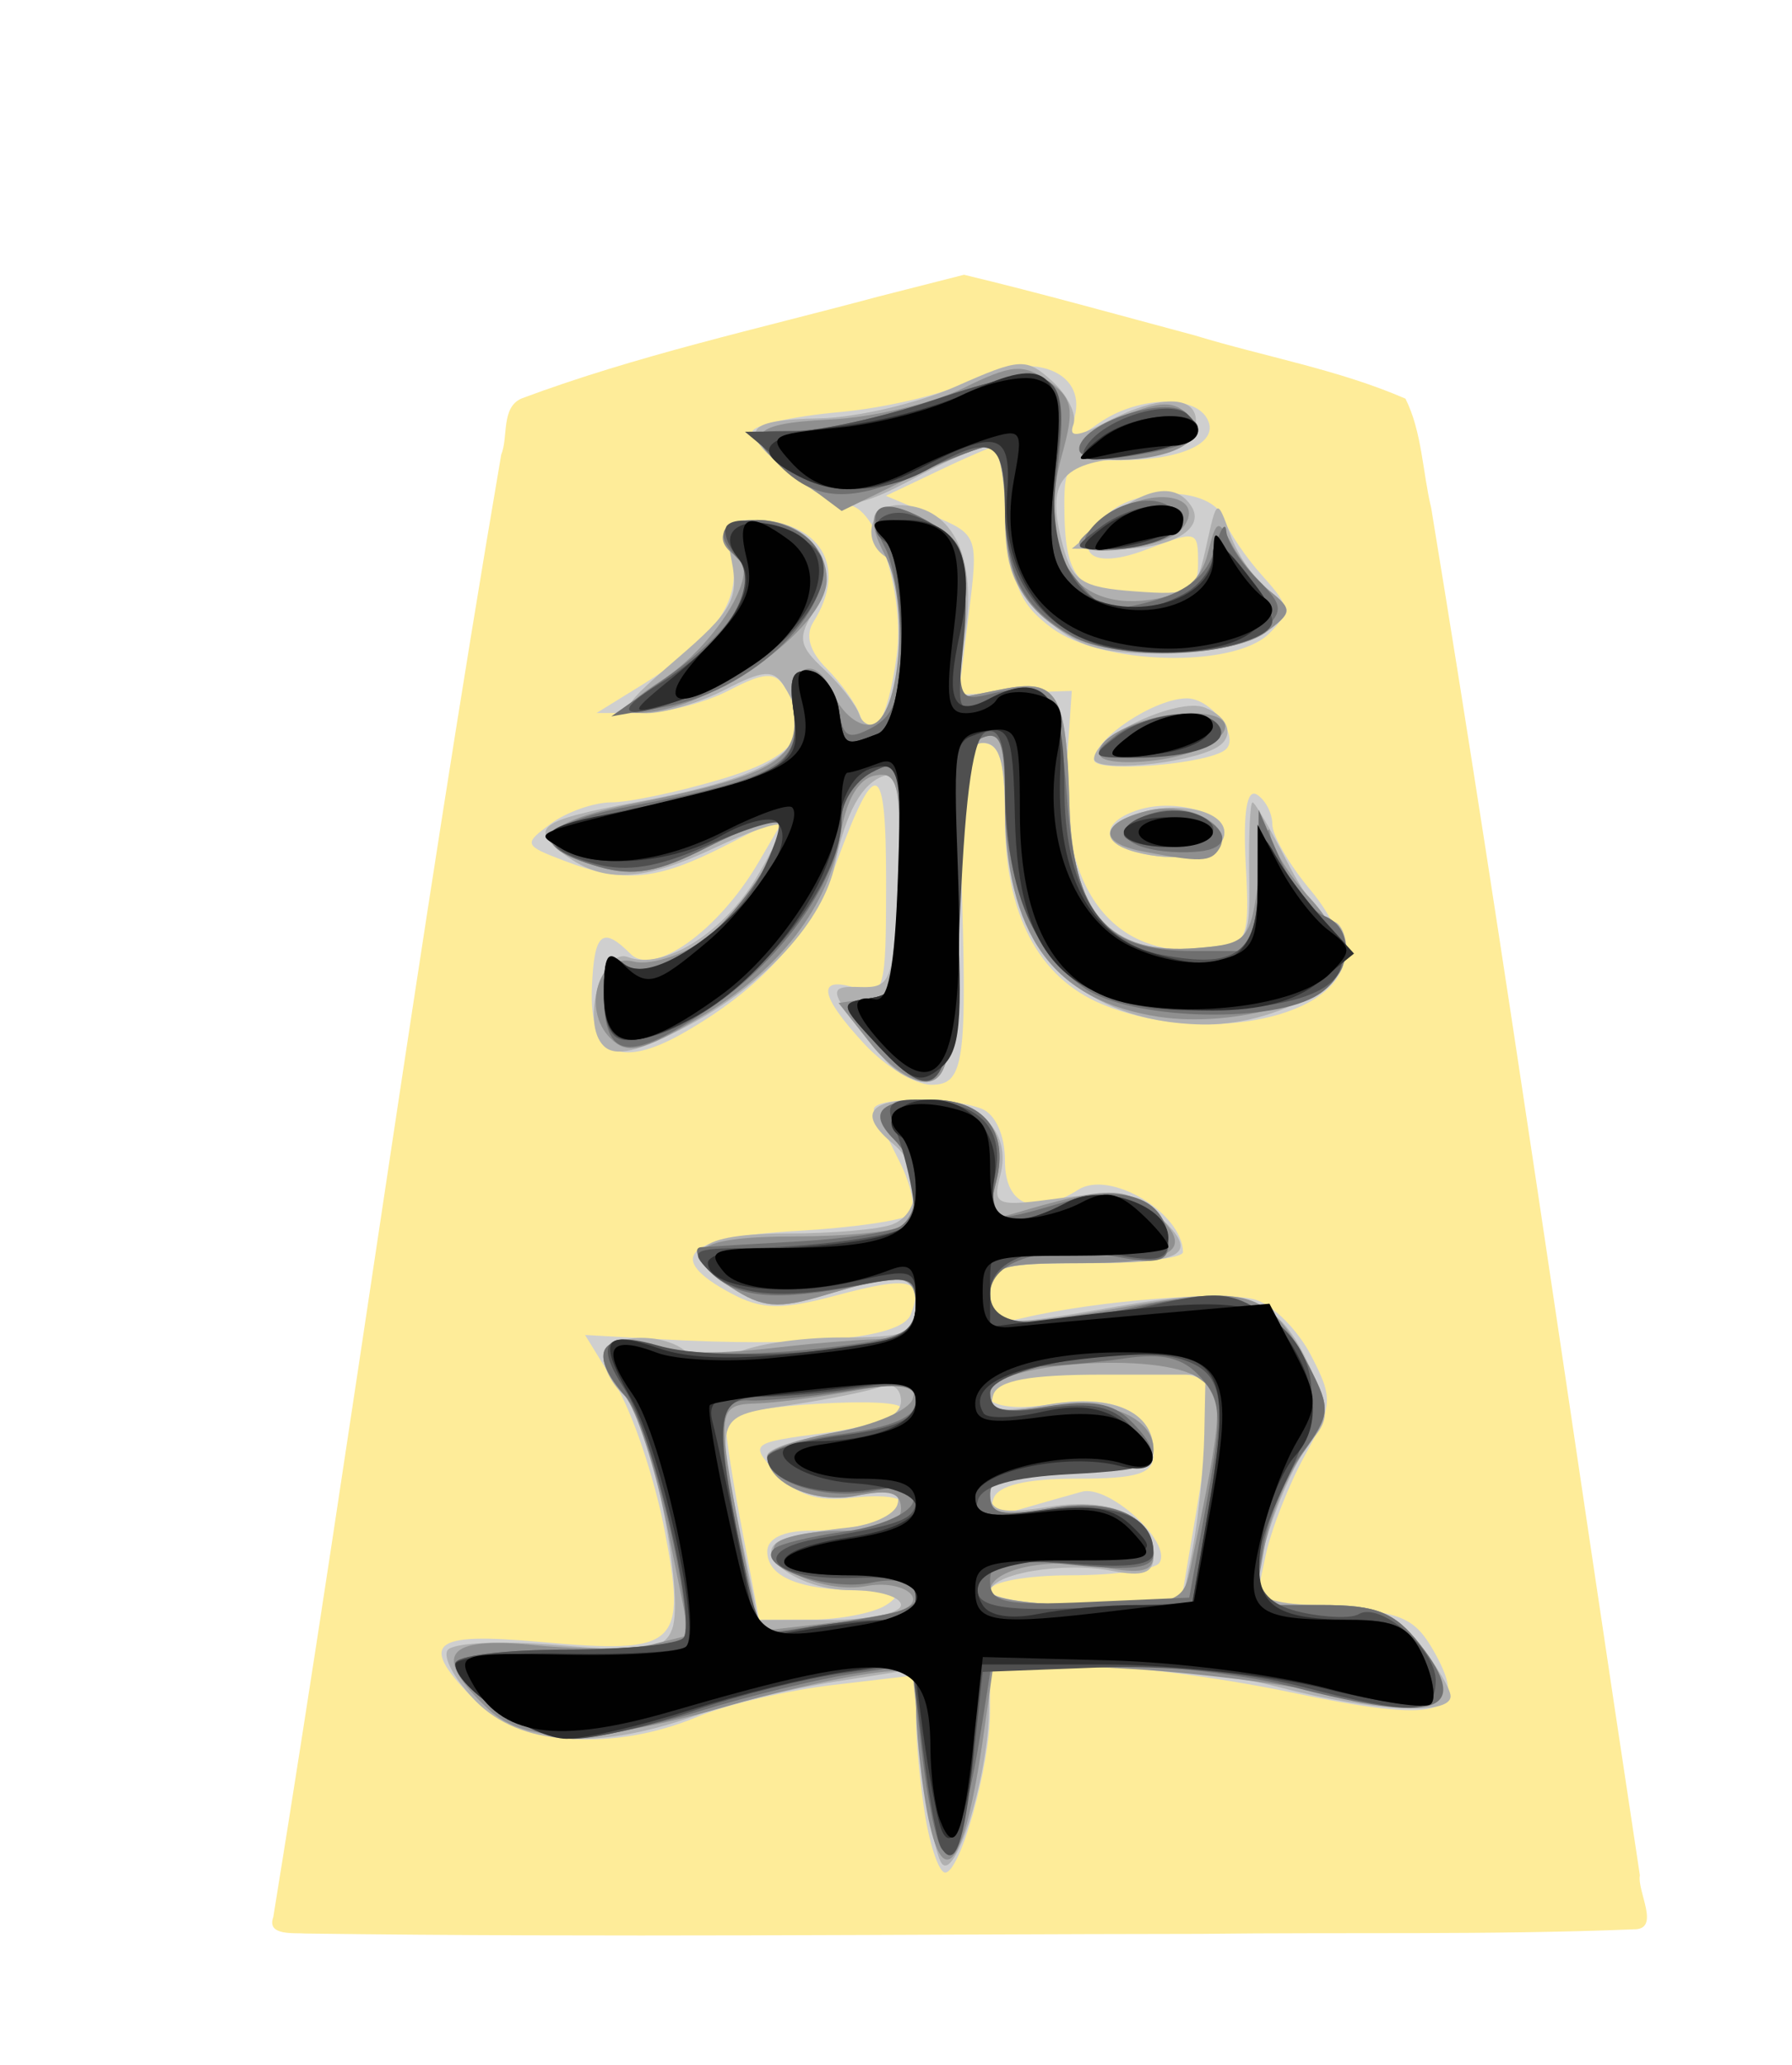 <svg xmlns="http://www.w3.org/2000/svg" viewBox="0 0 52.101 60"><!--
Created by Hari Seldon and modified by orangain, licensed under Creative Commons Attribution-Share Alike 3.0 Unported.
See: https://creativecommons.org/licenses/by-sa/3.0/deed.en

Original file is available at: https://commons.wikimedia.org/wiki/File:Shogi_hisha(svg).svg
-->
  <filter id="drop-shadow">
    <feGaussianBlur in="SourceAlpha" result="blur" stdDeviation="2"/>
    <feOffset result="offsetBlur" dx="2" dy="2"/>
    <feBlend in="SourceGraphic" in2="offsetBlur" mode="normal"/>
  </filter>
  <g filter="url(#drop-shadow)" transform="translate(5 5)">
    <path
      d="M18.495 1.628c-3.456 0.929 -6.977 1.698 -10.327 2.948 -0.609 0.259 -0.384 1.123 -0.596 1.636 -2.415 14.123 -4.33 28.348 -6.626 42.488 -0.206 0.557 0.615 0.452 0.937 0.48 8.671 0.116 17.344 0.02 26.016 0.01 4.197 -0.052 8.399 0.036 12.592 -0.132 0.81 0.018 0.103 -1.093 0.187 -1.573 -2.01 -13.24 -3.891 -26.51 -6.066 -39.72 -0.253 -1.05 -0.266 -2.217 -0.749 -3.182 -1.952 -0.847 -4.093 -1.218 -6.133 -1.84 -2.23 -0.596 -4.46 -1.222 -6.702 -1.76l-2.533 0.645z"
      fill="#FEEC99"/>
    <path
      d="M19.904 45.79C19.757 44.898 19.634 43.608 19.632 42.922L19.627 41.675 17.22 41.958C15.896 42.114 14.123 42.529 13.28 42.882 10.848 43.898 8.125 43.719 6.867 42.462 5.139 40.734 5.475 40.417 8.722 40.708 12.722 41.067 12.978 40.831 12.312 37.41 12.018 35.902 11.379 34.02 10.894 33.228L10.01 31.788 12.12 31.908C16.48 32.155 19.21 31.891 19.478 31.195 19.873 30.165 19.474 30.062 17.33 30.635 15.713 31.068 15.148 31.057 14.25 30.576 12.305 29.536 12.921 28.948 16.149 28.766 17.799 28.673 19.288 28.457 19.458 28.287 19.628 28.117 19.499 27.443 19.171 26.788 18.843 26.134 18.504 25.453 18.417 25.275 18.228 24.887 20.566 24.841 21.535 25.213 21.94 25.369 22.218 25.983 22.218 26.725 22.218 28.036 23.077 28.374 24.354 27.565 25.273 26.985 27.371 28.235 27.394 29.378 27.398 29.556 26.138 29.702 24.594 29.702 22.026 29.702 21.786 29.779 21.786 30.612 21.786 31.337 21.985 31.476 22.758 31.292 24.891 30.786 28.654 30.494 29.518 30.768 30.022 30.928 30.743 31.656 31.12 32.387 31.763 33.629 31.752 33.816 30.947 35.272 30.473 36.127 29.955 37.449 29.794 38.208L29.502 39.588 31.784 39.719C33.767 39.834 34.154 40.009 34.729 41.049 35.727 42.856 34.866 43.084 30.506 42.167 28.442 41.733 25.636 41.374 24.27 41.37L21.786 41.362 21.786 42.716C21.786 44.306 20.922 47.409 20.479 47.409 20.31 47.409 20.051 46.679 19.904 45.789ZM18.764 39.635C19.257 39.316 19.085 39.215 18.043 39.21 16.238 39.2 15.308 38.816 15.308 38.077 15.308 37.7 15.779 37.475 16.568 37.475 17.992 37.475 19.195 37.098 19.195 36.652 19.195 36.488 18.56 36.427 17.783 36.518 16.766 36.637 16.148 36.438 15.576 35.805 14.788 34.935 14.801 34.924 16.988 34.634 18.202 34.473 19.195 34.149 19.195 33.915 19.195 33.552 14.513 33.832 14.107 34.219 14.041 34.283 14.231 35.625 14.53 37.201L15.073 40.067 16.594 40.06C17.431 40.057 18.407 39.865 18.764 39.635ZM27.83 36.629C28.109 34.976 28.212 33.421 28.06 33.174 27.761 32.692 23.6 32.553 22.47 32.987 21.066 33.526 21.804 34.093 23.529 33.802 25.409 33.484 26.536 34.031 26.538 35.261 26.538 35.82 26.081 35.964 24.309 35.964 22.819 35.964 22.014 36.158 21.882 36.549 21.736 36.982 21.951 37.057 22.707 36.839 23.27 36.676 24.055 36.453 24.452 36.343 25.236 36.126 27.082 37.808 26.712 38.405 26.588 38.606 25.429 38.771 24.136 38.771 22.844 38.771 21.786 38.965 21.786 39.203 21.786 39.446 22.997 39.635 24.555 39.635L27.323 39.635 27.83 36.629ZM18.133 23.336C16.813 21.913 16.731 21.341 17.899 21.712 18.713 21.97 18.763 21.789 18.763 18.632 18.763 15.046 18.47 14.934 17.315 18.075 16.553 20.15 15.145 21.715 12.873 23.011 11.018 24.07 10.136 23.646 10.208 21.731 10.269 20.101 10.505 19.889 11.334 20.717 12.004 21.389 13.889 20.042 15.048 18.062L15.868 16.662 14.094 17.568C12.092 18.588 11.149 18.678 9.398 18.008 8.225 17.561 8.212 17.523 9.02 16.928 9.482 16.59 10.272 16.313 10.778 16.313 11.283 16.313 12.703 16.014 13.934 15.649 16.174 14.984 16.656 14.29 15.808 12.953 15.527 12.511 15.205 12.532 14.195 13.059 13.501 13.421 12.35 13.717 11.637 13.718L10.342 13.718 11.637 12.918C13.752 11.612 14.582 10.442 14.271 9.205 14.048 8.312 14.152 8.107 14.833 8.107 16.846 8.107 17.673 9.457 16.648 11.074 16.404 11.459 16.538 11.929 17.033 12.424 17.45 12.841 17.886 13.449 18.003 13.776 18.336 14.716 18.815 13.946 19.068 12.066 19.313 10.234 18.479 7.676 17.636 7.676 17.036 7.676 14.876 6.009 14.876 5.545 14.876 5.358 16.011 5.101 17.398 4.975 18.784 4.85 20.535 4.428 21.288 4.039 22.961 3.174 24.596 3.769 24.244 5.117 24.046 5.874 24.101 5.888 24.947 5.296 26.03 4.537 27.658 4.453 28.078 5.133 28.51 5.83 27.425 6.366 25.565 6.373 24.065 6.379 23.945 6.473 23.945 7.64 23.945 9.812 24.328 10.267 26.151 10.267 27.545 10.267 27.833 10.119 27.833 9.403 27.833 8.403 27.823 8.4 26.313 8.974 24.773 9.56 24.134 9.092 25.066 8.063 25.949 7.087 28.251 7.108 28.596 8.095 28.722 8.458 29.223 9.197 29.708 9.735 30.516 10.634 30.533 10.775 29.902 11.405 28.882 12.425 25.032 12.328 23.576 11.245 22.642 10.55 22.41 9.991 22.304 8.172 22.232 6.949 22.093 5.948 21.994 5.948 21.896 5.948 21.128 6.276 20.287 6.678L18.758 7.406 20.106 7.973C21.438 8.533 21.451 8.567 21.164 10.858L20.874 13.177 22.518 13.126 24.162 13.074 24.024 15.068C23.76 18.88 25.402 20.974 28.329 20.56 29.269 20.427 29.335 20.245 29.219 18.113 29.139 16.603 29.25 15.906 29.544 16.087 29.79 16.24 29.992 16.629 29.992 16.953 29.992 17.277 30.492 18.138 31.105 18.865 31.717 19.592 32.152 20.525 32.073 20.939 31.742 22.656 27.833 23.345 25.04 22.178 23.18 21.4 22.218 19.557 22.218 16.767 22.218 15.049 22.07 14.586 21.522 14.586 20.929 14.586 20.844 15.112 20.942 18.149 21.129 23.885 21.043 24.519 20.076 24.519 19.611 24.519 18.736 23.986 18.133 23.336ZM25.997 17.751C24.986 17.476 25.04 16.867 26.105 16.529 27.226 16.174 28.791 16.675 28.578 17.322 28.398 17.872 27.186 18.073 25.998 17.751ZM24.81 15.081C24.81 14.457 26.57 13.291 27.51 13.291 28.208 13.291 29.052 14.395 28.642 14.771 28.169 15.205 24.81 15.476 24.81 15.081Z"
      fill="#cfcfcf"/>
    <path
      d="M20.365 47.122C20.194 46.845 19.933 45.469 19.786 44.064L19.519 41.51 17.265 41.864C16.025 42.058 14.179 42.511 13.162 42.869 10.322 43.871 8.127 43.722 6.844 42.439 6.248 41.843 5.872 41.174 6.009 40.953 6.149 40.726 7.572 40.661 9.261 40.803 11.805 41.016 12.307 40.945 12.539 40.34 12.929 39.323 11.877 34.146 11.159 33.55 10.829 33.276 10.557 32.783 10.557 32.456 10.557 31.746 12.341 31.658 13.016 32.333 13.357 32.674 13.732 32.674 14.37 32.333 14.855 32.073 16.236 31.861 17.44 31.861 19.339 31.861 19.627 31.747 19.627 30.997 19.627 30 19.264 29.949 16.997 30.627 15.61 31.044 15.17 31.007 14.234 30.393 12.668 29.367 13.25 28.838 15.946 28.838 17.219 28.838 18.568 28.72 18.944 28.576 19.808 28.244 19.828 26.951 18.979 26.246 17.946 25.389 18.22 24.951 19.79 24.951 21.488 24.951 22.422 25.854 22.08 27.163 21.852 28.032 21.952 28.069 23.828 27.812 25.355 27.602 26.002 27.705 26.609 28.255 27.913 29.435 27.541 29.702 24.594 29.702 22.074 29.702 21.786 29.79 21.786 30.565 21.786 31.57 21.911 31.583 25.536 30.952 29.11 30.33 30.081 30.613 31.004 32.549 31.653 33.909 31.674 34.224 31.151 34.829 30.505 35.579 29.561 38.087 29.561 39.052 29.561 39.454 30.154 39.635 31.472 39.635 33.024 39.635 33.553 39.85 34.28 40.773 34.772 41.399 35.175 42.079 35.175 42.284 35.175 42.854 32.905 42.731 30.138 42.01 28.77 41.654 26.332 41.362 24.718 41.362L21.786 41.362 21.753 42.766C21.707 44.735 20.749 47.74 20.365 47.122ZM19.195 39.635C19.195 39.397 18.539 39.203 17.736 39.203 16.167 39.203 14.716 38.088 15.799 37.715 16.123 37.604 16.956 37.455 17.65 37.386 18.344 37.316 18.992 37.018 19.089 36.724 19.215 36.339 18.889 36.263 17.935 36.454 16.665 36.707 15.308 36.106 15.308 35.29 15.308 35.096 16.183 34.806 17.252 34.646 18.557 34.45 19.195 34.143 19.195 33.709 19.195 33.34 18.942 33.162 18.602 33.292 18.277 33.417 17.11 33.654 16.012 33.819 13.782 34.153 13.812 34.079 14.531 37.557L15.049 40.067 17.122 40.067C18.262 40.067 19.195 39.872 19.195 39.635ZM27.671 38.015C27.841 37.125 27.995 35.618 28.014 34.668L28.049 32.941 25.061 32.941C22.929 32.941 22.018 33.109 21.879 33.527 21.725 33.989 22.064 34.049 23.477 33.811 25.353 33.494 26.537 34.013 26.537 35.153 26.537 35.586 25.891 35.748 24.162 35.748 22.33 35.748 21.786 35.898 21.786 36.401 21.786 36.921 22.138 36.998 23.512 36.778 25.346 36.485 26.537 37.056 26.537 38.23 26.537 38.707 26.222 38.817 25.349 38.645 23.914 38.362 21.786 38.725 21.786 39.253 21.786 39.463 23.041 39.635 24.574 39.635L27.362 39.635 27.671 38.015ZM18.717 23.779C17.037 21.755 17 21.643 18.017 21.679 18.917 21.709 18.987 21.506 19.107 18.539 19.202 16.182 19.098 15.409 18.706 15.541 18.059 15.756 17.596 16.59 17.277 18.116 16.933 19.762 15.232 21.619 12.968 22.82 11.563 23.565 10.885 23.724 10.548 23.386 9.883 22.722 10.496 20.516 11.264 20.811 12.251 21.189 13.974 20.148 14.936 18.591 15.432 17.789 15.766 17.06 15.679 16.972 15.591 16.884 14.743 17.179 13.794 17.628 11.711 18.613 10.566 18.674 9.453 17.86 8.357 17.06 8.643 16.839 11.454 16.315 15.784 15.509 16.884 14.649 15.791 12.925 15.487 12.445 15.191 12.465 14.091 13.034 13.359 13.412 12.326 13.722 11.797 13.722 10.962 13.722 11.079 13.512 12.679 12.142 14.273 10.778 14.491 10.391 14.274 9.307 14.044 8.153 14.114 8.062 15.162 8.187 16.722 8.374 17.42 9.553 16.676 10.743 16.183 11.533 16.221 11.76 16.959 12.448 17.428 12.885 17.891 13.481 17.989 13.774 18.086 14.067 18.398 14.164 18.681 13.989 19.303 13.604 19.373 9.564 18.763 9.187 18.031 8.735 18.286 7.676 19.128 7.676 20.634 7.676 21.385 9.061 21.081 11.276L20.805 13.292 22.107 13.032C23.759 12.702 24.006 13.116 24.092 16.372 24.177 19.542 25.258 20.759 27.799 20.546 29.341 20.416 29.344 20.411 29.317 18.365 29.302 17.237 29.347 16.313 29.417 16.313 29.486 16.313 29.939 17.091 30.424 18.041 30.909 18.991 31.496 19.768 31.728 19.768 31.961 19.768 32.151 20.167 32.151 20.654 32.151 21.671 29.895 22.807 27.955 22.767 24.297 22.693 22.218 20.474 22.218 16.644 22.218 15.123 22.053 14.586 21.585 14.586 21.072 14.586 20.927 15.516 20.829 19.439 20.729 23.431 20.587 24.316 20.032 24.422 19.662 24.493 19.07 24.204 18.717 23.779ZM25.997 17.751C24.921 17.459 25.063 16.884 26.287 16.577 27.554 16.258 28.792 16.671 28.573 17.338 28.397 17.874 27.173 18.07 25.997 17.751ZM24.81 15.048C24.81 14.39 27.245 13.258 28.021 13.555 28.737 13.83 28.912 14.412 28.373 14.72 27.527 15.202 24.81 15.452 24.81 15.048ZM23.361 10.935C22.448 10.089 22.218 9.482 22.218 7.912 22.218 6.832 22.023 5.948 21.785 5.948 21.546 5.948 20.626 6.337 19.74 6.812 17.728 7.89 17.421 7.888 16.014 6.781 14.42 5.527 14.584 5.2 16.83 5.155 17.905 5.133 19.685 4.717 20.785 4.231 22.672 3.396 22.832 3.387 23.597 4.08 24.043 4.484 24.317 5.05 24.207 5.34 24.06 5.72 24.326 5.699 25.163 5.262 26.793 4.412 27.929 4.476 27.753 5.408 27.649 5.957 27.116 6.2 25.815 6.295 23.824 6.441 23.406 6.99 23.895 8.827 24.175 9.887 24.457 10.069 25.987 10.182 27.673 10.307 27.768 10.247 28.067 8.886 28.38 7.466 28.383 7.465 28.771 8.54 28.986 9.133 29.494 9.874 29.901 10.186 30.593 10.716 30.587 10.792 29.801 11.373 29.327 11.725 27.996 11.995 26.733 11.995 24.965 11.995 24.267 11.775 23.361 10.935ZM25.181 8.093C26.325 7.14 27.204 7.009 27.647 7.724 28.053 8.381 27.02 8.96 25.457 8.95L24.162 8.943 25.182 8.093Z"
      fill="#b0b0b0"/>
    <path
      d="M19.904 45.357C19.757 44.467 19.634 43.216 19.632 42.577 19.627 41.48 19.539 41.43 18.007 41.669 17.117 41.808 15.417 42.204 14.228 42.549 10.388 43.669 8.311 43.704 7.21 42.672 5.52 41.087 5.928 40.529 8.576 40.802 9.861 40.935 11.391 40.923 11.976 40.777L13.038 40.51 12.401 37.373C12.051 35.648 11.492 33.93 11.161 33.555 10.143 32.405 10.409 31.723 11.745 32.055 12.974 32.359 13.745 32.369 15.956 32.113 16.669 32.03 17.786 31.94 18.439 31.912 19.322 31.874 19.627 31.639 19.627 30.997 19.627 30 19.264 29.949 16.997 30.627 15.61 31.044 15.17 31.007 14.234 30.393 12.646 29.353 13.201 28.924 16.142 28.924 17.552 28.924 18.913 28.796 19.166 28.64 19.826 28.232 19.734 26.848 19 26.113 18.216 25.329 18.567 24.951 20.078 24.951 21.613 24.951 22.332 25.859 21.962 27.333 21.71 28.338 21.782 28.468 22.483 28.258 25.121 27.471 25.732 27.462 26.544 28.197 27.78 29.315 27.218 29.702 24.352 29.702 22.074 29.702 21.786 29.799 21.786 30.565 21.786 31.575 22.08 31.598 26.062 30.915 29.399 30.343 29.946 30.548 31.112 32.803 31.687 33.914 31.667 34.13 30.891 35.21 30.422 35.862 29.909 37.125 29.751 38.015L29.464 39.635 31.424 39.635C33.034 39.635 33.547 39.841 34.292 40.789 35.645 42.509 34.872 42.968 31.825 42.255 30.461 41.935 27.669 41.585 25.62 41.477L21.897 41.281 21.601 43.373C21.033 47.393 20.369 48.17 19.904 45.357ZM19.114 39.818C20.089 39.514 19.271 38.876 18.174 39.086 16.972 39.316 15.163 38.492 15.537 37.886 15.677 37.66 16.557 37.476 17.493 37.476 18.705 37.476 19.195 37.292 19.195 36.838 19.195 36.361 18.871 36.266 17.901 36.46 16.679 36.705 15.308 36.096 15.308 35.31 15.308 35.127 16.215 34.81 17.324 34.607 18.433 34.403 19.428 33.972 19.535 33.65 19.691 33.182 19.348 33.133 17.843 33.408 16.805 33.598 15.519 33.765 14.984 33.779 13.859 33.809 13.838 33.986 14.533 37.649L15.053 40.393 16.8 40.194C17.761 40.085 18.803 39.916 19.114 39.818ZM27.589 38.663C28.596 33.881 28.61 33.577 27.843 33.038 26.715 32.247 21.786 32.596 21.786 33.468 21.786 33.992 22.12 34.079 23.359 33.878 25.109 33.594 26.537 34.15 26.537 35.115 26.537 35.595 25.96 35.748 24.162 35.748 22.28 35.748 21.786 35.89 21.786 36.434 21.786 36.996 22.101 37.066 23.529 36.825 25.362 36.515 26.537 37.051 26.537 38.195 26.537 38.661 26.179 38.743 25.063 38.534 23.461 38.234 21.786 38.59 21.786 39.232 21.786 39.454 23.046 39.635 24.586 39.635 27.139 39.635 27.402 39.55 27.589 38.663ZM18.337 23.353L17.381 22.143 18.288 22.006C19.117 21.88 19.195 21.587 19.195 18.627 19.195 15.784 19.103 15.404 18.445 15.531 17.965 15.623 17.607 16.227 17.445 17.22 17.1 19.348 15.674 21.2 13.318 22.58 11.638 23.564 11.236 23.655 10.739 23.159 9.909 22.329 10.412 20.675 11.414 20.937 11.844 21.05 12.712 20.804 13.343 20.391 14.476 19.649 15.996 17.289 15.598 16.891 15.485 16.778 14.565 17.107 13.555 17.622 12.133 18.347 11.425 18.475 10.416 18.186 8.242 17.562 8.614 16.9 11.453 16.342 15.35 15.575 16.231 15.082 16.081 13.752 15.918 12.305 16.698 11.932 17.251 13.193 17.488 13.733 17.974 14.121 18.331 14.053 19.177 13.893 19.447 10.465 18.719 9.106 18.001 7.763 18.557 7.338 19.975 8.146 21.038 8.751 21.127 9.001 21 11.044L20.862 13.281 22.135 13.026C23.756 12.702 24.006 13.129 24.092 16.373 24.177 19.542 25.258 20.759 27.799 20.546 29.279 20.422 29.355 20.333 29.603 18.473 29.746 17.403 29.892 16.841 29.927 17.222 29.963 17.603 30.488 18.45 31.094 19.104 31.701 19.758 32.135 20.613 32.06 21.003 31.865 22.019 28.898 22.875 26.709 22.546 23.606 22.081 22.219 20.15 22.219 16.299 22.219 14.614 22.089 14.231 21.584 14.424 21.09 14.614 20.924 15.728 20.828 19.48 20.726 23.533 20.595 24.314 20 24.428 19.61 24.503 18.863 24.019 18.337 23.354ZM26.213 17.736C24.91 17.486 24.983 16.904 26.363 16.558 27.525 16.266 28.872 16.976 28.45 17.658 28.208 18.051 27.901 18.061 26.213 17.736ZM24.998 14.974C24.693 14.479 26.281 13.722 27.624 13.722 29.334 13.722 28.708 14.75 26.81 15.059 25.931 15.202 25.116 15.163 24.998 14.974ZM12.193 12.798C13.778 11.784 15.131 9.612 14.443 9.186 13.673 8.711 13.988 8.108 15.006 8.108 16.165 8.108 17.036 8.851 17.036 9.841 17.036 11.278 13.526 13.735 11.501 13.715 11.032 13.71 11.279 13.384 12.193 12.798ZM24.162 11.496C22.718 10.706 22.218 9.758 22.218 7.809 22.218 6.786 22.029 5.949 21.798 5.949 21.567 5.949 20.498 6.375 19.424 6.897L17.47 7.847 16.309 6.979C14.529 5.65 14.686 5.31 17.136 5.189 18.376 5.129 20.118 4.718 21.009 4.277 22.402 3.588 22.746 3.559 23.469 4.064 24.193 4.572 24.249 4.867 23.877 6.214 23.074 9.121 24.227 10.856 26.654 10.392 27.464 10.237 27.928 9.82 28.114 9.082 28.364 8.082 28.418 8.062 28.811 8.809 29.044 9.255 29.551 9.874 29.938 10.186 30.58 10.704 30.568 10.806 29.802 11.373 28.819 12.101 25.404 12.176 24.162 11.496ZM24.378 8.766C24.378 8.652 24.836 8.259 25.396 7.892 26.632 7.082 28.126 7.449 27.359 8.374 26.907 8.918 24.378 9.25 24.378 8.765ZM24.378 6.001C24.378 5.791 24.971 5.375 25.698 5.075 26.715 4.653 27.134 4.645 27.529 5.04 27.924 5.435 27.894 5.646 27.397 5.96 26.582 6.475 24.377 6.505 24.377 6Z"
      fill="#8f8f8f"/>
    <path
      d="M20.398 46.742C20.228 46.571 19.96 45.292 19.803 43.9L19.516 41.37 17.736 41.642C16.757 41.791 14.79 42.272 13.365 42.712 11.939 43.152 10.265 43.513 9.644 43.516 8.502 43.522 6.239 42.069 6.239 41.331 6.239 41.111 7.685 40.931 9.452 40.931 11.22 40.931 12.76 40.779 12.874 40.593 13.23 40.017 11.865 34.318 11.194 33.576 10.14 32.412 10.394 31.718 11.745 32.063 13.137 32.419 15.227 32.418 17.791 32.063 19.278 31.856 19.627 31.638 19.627 30.914 19.627 30.112 19.461 30.054 18.007 30.342 15.572 30.825 14.417 30.724 13.654 29.96 13.274 29.58 13.151 29.256 13.38 29.238 13.61 29.221 14.9 29.144 16.249 29.068 17.597 28.99 18.909 28.798 19.164 28.641 19.825 28.232 19.736 26.849 19 26.113 18.216 25.329 18.567 24.951 20.078 24.951 21.591 24.951 22.331 25.861 21.974 27.285 21.654 28.563 21.731 28.587 23.99 27.91 25.781 27.373 26.969 27.87 26.969 29.155 26.969 29.654 26.636 29.735 25.483 29.519 23.408 29.129 21.786 29.609 21.786 30.612 21.786 31.58 22.824 31.661 26.134 30.951 28.835 30.371 30.085 30.817 31.063 32.708 31.701 33.942 31.688 34.098 30.856 35.224 30.368 35.884 29.851 37.147 29.708 38.03L29.448 39.635 31.416 39.635C33.025 39.635 33.546 39.841 34.274 40.765 35.838 42.755 34.785 43.108 30.57 42.01 29.202 41.654 26.675 41.362 24.954 41.362L21.826 41.362 21.57 42.982C21.138 45.728 20.72 47.067 20.398 46.742ZM19.088 39.828C20.259 39.468 19.604 38.708 18.357 38.982 17.115 39.254 14.977 38.527 15.495 38.008 15.639 37.865 16.563 37.638 17.548 37.503 18.534 37.369 19.431 36.987 19.542 36.654 19.698 36.184 19.434 36.111 18.354 36.327 16.975 36.602 15.308 36.063 15.308 35.341 15.308 35.135 16.28 34.831 17.468 34.668 18.943 34.465 19.627 34.171 19.627 33.738 19.627 33.225 19.235 33.164 17.576 33.421 16.447 33.595 15.184 33.716 14.768 33.69 13.858 33.633 13.81 34.5 14.529 37.98L15.046 40.482 16.796 40.238C17.759 40.104 18.79 39.92 19.087 39.828ZM28.09 36.612C28.538 34.169 28.515 33.703 27.915 33.025 27.405 32.449 26.825 32.305 25.693 32.469 24.851 32.592 23.627 32.699 22.974 32.709 22.171 32.719 21.786 32.953 21.786 33.428 21.786 34.004 22.092 34.082 23.483 33.86 24.727 33.66 25.36 33.77 25.858 34.267 27.008 35.417 26.63 35.748 24.162 35.748 22.28 35.748 21.786 35.89 21.786 36.434 21.786 36.996 22.101 37.066 23.529 36.825 25.333 36.52 26.537 37.048 26.537 38.145 26.537 38.57 25.953 38.648 24.162 38.464 22.125 38.254 21.786 38.322 21.786 38.946 21.786 39.569 22.204 39.656 24.681 39.546L27.576 39.419 28.09 36.612ZM18.51 23.364C17.406 22.176 17.4 22.14 18.285 22.006 19.123 21.879 19.195 21.594 19.195 18.428 19.195 15.121 19.161 15.005 18.331 15.45 17.856 15.704 17.468 16.301 17.468 16.778 17.468 18.442 15.799 20.852 13.645 22.298 11.245 23.908 10.557 23.808 10.557 21.849 10.557 20.811 10.679 20.627 11.12 20.993 11.534 21.337 12.042 21.243 13.043 20.633 14.327 19.853 16.044 17.337 15.598 16.891 15.485 16.778 14.565 17.107 13.555 17.622 12.133 18.347 11.425 18.475 10.416 18.186 8.306 17.58 8.633 16.935 11.303 16.43 15.566 15.624 16.298 15.206 16.076 13.697 15.926 12.678 16.035 12.42 16.568 12.521 16.944 12.593 17.314 13.086 17.39 13.618 17.505 14.428 17.662 14.512 18.361 14.138 18.997 13.798 19.195 13.226 19.195 11.735 19.195 10.659 18.985 9.385 18.728 8.906 18.076 7.686 18.602 7.364 19.975 8.142 21.048 8.749 21.127 8.98 20.985 11.103 20.838 13.338 20.863 13.399 21.853 13.15 23.434 12.754 23.819 13.293 24.024 16.19 24.268 19.629 25.094 20.632 27.684 20.632L29.56 20.632 29.577 18.581 29.594 16.529 30.207 17.939C30.544 18.715 31.119 19.465 31.486 19.605 32.465 19.981 32.296 21.388 31.201 21.975 29.761 22.745 25.901 22.609 24.576 21.74 23.135 20.796 22.218 18.613 22.218 16.125 22.218 14.593 22.084 14.233 21.584 14.425 21.09 14.614 20.924 15.725 20.828 19.45 20.693 24.775 20.355 25.346 18.511 23.364ZM26.645 17.706C25.397 17.504 25.396 16.918 26.642 16.593 27.737 16.306 29.217 17.343 28.19 17.677 27.875 17.78 27.18 17.793 26.645 17.707ZM25.457 14.356C26.378 13.641 28.48 13.65 28.48 14.37 28.48 14.607 27.606 14.852 26.537 14.914 24.706 15.02 24.643 14.988 25.457 14.356ZM12.382 12.68C14.332 11.306 15.166 9.952 14.484 9.27 13.734 8.52 13.931 8.108 15.039 8.108 15.604 8.108 16.323 8.418 16.638 8.797 17.787 10.181 15.17 13.037 12.285 13.547L10.773 13.815 12.383 12.68ZM24.162 11.473C22.737 10.656 22.246 9.717 22.232 7.783 22.224 6.774 22.045 5.948 21.834 5.948 21.622 5.948 20.632 6.314 19.634 6.761 17.617 7.664 16.591 7.559 15.485 6.337 14.77 5.547 14.794 5.517 16.119 5.517 16.876 5.517 18.681 5.117 20.13 4.629 23.7 3.426 24.117 3.644 23.757 6.527 23.52 8.422 23.614 8.999 24.295 9.84 25.019 10.734 25.297 10.808 26.567 10.444 27.552 10.161 28.11 9.687 28.313 8.96 28.476 8.372 28.63 8.135 28.653 8.432 28.677 8.728 29.078 9.353 29.545 9.82 30.308 10.583 30.326 10.735 29.73 11.331 28.942 12.119 25.444 12.208 24.162 11.473ZM24.592 8.542C25.095 7.728 26.348 7.292 26.992 7.706 27.534 8.055 27.532 8.164 26.969 8.533 26.121 9.09 24.249 9.097 24.592 8.542ZM24.378 6.057C24.378 5.308 26.942 4.453 27.504 5.015 28.155 5.666 27.811 5.936 25.943 6.239 25.01 6.391 24.378 6.317 24.378 6.057Z"
      fill="#6f6f6f"/>
    <path
      d="M20.362 46.682C20.242 46.488 20.005 45.203 19.834 43.827L19.523 41.325 17.523 41.61C16.423 41.767 14.462 42.261 13.163 42.708 11.866 43.156 10.288 43.522 9.659 43.522 8.503 43.522 6.239 42.072 6.239 41.332 6.239 41.111 7.685 40.931 9.452 40.931 11.22 40.931 12.765 40.771 12.885 40.575 13.248 39.988 11.965 34.592 11.175 33.387 10.279 32.02 10.564 31.647 12.157 32.102 13.412 32.46 16.384 32.423 18.439 32.023 19.274 31.861 19.627 31.529 19.627 30.906 19.627 30.116 19.454 30.054 18.007 30.331 15.68 30.778 14.345 30.651 13.608 29.915 13.037 29.343 13.158 29.269 14.676 29.265 15.617 29.262 17.135 29.137 18.047 28.986 19.547 28.738 19.687 28.604 19.512 27.587 19.405 26.969 19.172 26.122 18.994 25.707 18.743 25.12 18.88 24.951 19.609 24.951 21.4 24.951 22.217 25.712 21.936 27.119 21.65 28.547 22.361 28.822 24.029 27.929 25.127 27.342 26.969 28.053 26.969 29.064 26.969 29.604 26.662 29.684 25.46 29.458 23.331 29.058 21.786 29.528 21.786 30.574 21.786 31.594 23.146 31.698 26.476 30.929 28.333 30.501 28.798 30.532 29.742 31.151 31.319 32.184 31.544 33.65 30.468 35.873 29.18 38.533 29.272 39.503 30.845 39.849 31.552 40.004 32.298 40.027 32.502 39.901 33.115 39.522 34.742 40.916 34.742 41.819 34.742 42.837 34.146 42.863 30.787 41.992 29.239 41.592 26.899 41.377 24.895 41.452L21.57 41.578 21.302 44.078C21.032 46.59 20.762 47.336 20.362 46.682ZM18.602 40.067C19.222 40.067 19.627 39.813 19.627 39.422 19.627 38.946 19.172 38.795 17.884 38.846 15.444 38.941 14.668 38.056 16.871 37.688 19.24 37.293 19.627 37.136 19.627 36.576 19.627 36.263 19.114 36.16 18.223 36.296 16.81 36.51 15.308 36.026 15.308 35.356 15.308 35.158 16.28 34.866 17.468 34.709 19.038 34.501 19.627 34.234 19.627 33.733 19.627 33.177 19.314 33.095 18.007 33.311 17.117 33.459 15.853 33.581 15.2 33.584 13.808 33.589 13.73 34.113 14.538 38.024 15.054 40.52 15.088 40.564 16.32 40.318 17.01 40.18 18.037 40.067 18.601 40.067ZM28.152 36.75C28.692 33.594 28.558 32.876 27.356 32.495 25.879 32.026 21.786 32.749 21.786 33.479 21.786 33.992 22.155 34.085 23.487 33.906 24.759 33.736 25.359 33.866 25.863 34.423 26.893 35.563 26.727 35.695 24.088 35.834 22.458 35.921 21.572 36.167 21.438 36.57 21.277 37.06 21.638 37.122 23.303 36.894 25.388 36.608 26.537 37.038 26.537 38.104 26.537 38.472 25.85 38.569 24.217 38.434 22.78 38.314 21.785 38.424 21.601 38.722 21.037 39.634 21.711 39.85 24.685 39.711L27.668 39.571 28.151 36.751ZM18.511 23.364C17.406 22.176 17.4 22.14 18.285 22.006 19.123 21.879 19.195 21.594 19.195 18.428 19.195 15.121 19.161 15.005 18.331 15.45 17.856 15.704 17.468 16.307 17.468 16.789 17.468 19.204 13.569 23.223 11.227 23.223 10.765 23.223 10.557 22.805 10.557 21.875 10.557 20.815 10.678 20.627 11.12 20.993 11.912 21.65 14.206 20.186 15.103 18.452 15.488 17.707 15.723 17.015 15.623 16.916 15.523 16.816 14.573 17.119 13.513 17.588 12.127 18.201 11.226 18.346 10.315 18.102 8.355 17.578 8.8 17.01 11.605 16.456 15.592 15.669 16.301 15.231 16.075 13.692 15.927 12.678 16.035 12.42 16.568 12.522 16.944 12.592 17.314 13.087 17.39 13.619 17.543 14.691 17.547 14.694 18.512 14.324 19.027 14.126 19.195 13.441 19.195 11.542 19.195 10.156 18.998 8.9 18.756 8.752 18.068 8.326 18.706 7.684 19.533 7.971 20.871 8.435 21.235 9.327 21.016 11.606 20.812 13.732 20.838 13.798 21.696 13.339 23.336 12.46 23.946 13.145 23.946 15.869 23.946 18.715 24.921 20.388 26.786 20.744 28.926 21.154 29.559 20.7 29.573 18.746 29.585 17.206 29.652 17.08 30.064 17.825 30.327 18.3 30.91 19.095 31.359 19.593 32.96 21.366 31.619 22.343 27.567 22.353 23.942 22.363 22.227 20.241 22.221 15.738 22.219 14.606 22.047 14.138 21.678 14.261 21.307 14.384 21.071 15.963 20.923 19.337 20.683 24.773 20.346 25.336 18.511 23.364ZM25.673 17.228C25.673 16.763 26.981 16.386 27.725 16.636 28.749 16.98 28.261 17.609 26.969 17.609 26.256 17.609 25.673 17.437 25.673 17.228ZM25.483 14.384C26.423 13.674 28.088 13.519 28.453 14.109 28.765 14.614 27.67 15.018 25.987 15.018 24.714 15.018 24.687 14.985 25.483 14.384ZM12.153 12.877C14.123 11.677 15.14 10.025 14.433 9.175 14.134 8.814 14.005 8.403 14.147 8.261 14.583 7.825 16.627 8.528 16.886 9.204 17.277 10.224 15.824 11.998 13.871 12.885 11.511 13.956 10.392 13.951 12.154 12.877ZM24.81 11.69C23.155 11.085 22.218 9.684 22.218 7.816 22.218 5.781 21.85 5.572 20.058 6.596 18.539 7.465 16.872 7.388 15.68 6.395L14.66 5.545 16.078 5.531C16.858 5.523 18.681 5.117 20.13 4.629 23.666 3.437 24.105 3.653 23.728 6.394 23.254 9.836 24.934 11.587 27.429 10.252 27.889 10.006 28.265 9.494 28.265 9.114 28.265 8.616 28.506 8.73 29.128 9.521 29.603 10.125 29.992 10.809 29.992 11.041 29.992 11.836 26.43 12.282 24.81 11.69ZM25 8.31C25.926 7.61 27.4 7.457 27.4 8.061 27.4 8.551 26.31 8.975 25.098 8.958 24.182 8.944 24.18 8.93 25 8.31ZM24.573 5.981C25.083 5.156 27.04 4.551 27.55 5.061 28.143 5.654 27.91 5.817 25.935 6.185 24.675 6.421 24.333 6.369 24.573 5.981Z"
      fill="#4f4f4f"/>
    <path
      d="M20.353 46.113C20.227 45.757 19.997 44.523 19.843 43.37L19.561 41.274 17.601 41.568C16.522 41.73 14.471 42.236 13.042 42.692 11.614 43.148 10.011 43.522 9.48 43.522 8.487 43.522 6.239 42.022 6.239 41.359 6.239 41.155 7.689 41.015 9.459 41.049 11.231 41.083 12.799 40.992 12.945 40.847 13.386 40.405 12.234 35.196 11.351 33.642 10.369 31.913 10.531 31.619 12.155 32.176 13.304 32.569 15.093 32.529 18.223 32.041 19.34 31.867 19.627 31.617 19.627 30.821 19.627 29.863 19.549 29.839 17.737 30.254 15.755 30.707 13.581 30.414 13.581 29.694 13.581 29.46 14.334 29.27 15.254 29.27 16.174 29.27 17.535 29.148 18.277 29 19.405 28.774 19.627 28.53 19.627 27.514 19.627 26.844 19.429 26.176 19.188 26.026 18.556 25.636 19.106 24.951 20.053 24.951 21.277 24.951 22.136 26.048 21.897 27.301 21.661 28.537 22.456 28.771 24.029 27.93 25.076 27.37 26.969 28.035 26.969 28.964 26.969 29.402 26.345 29.496 24.378 29.354 21.791 29.166 21.786 29.168 21.786 30.359L21.786 31.552 24.486 31.212C28.543 30.698 29.636 30.789 30.298 31.695 31.306 33.073 31.448 34.424 30.673 35.28 30.278 35.716 29.838 36.796 29.694 37.681 29.384 39.587 29.886 40.051 32.269 40.061 33.584 40.066 33.992 40.275 34.39 41.148 34.661 41.743 34.761 42.352 34.613 42.5 34.463 42.65 33.08 42.454 31.538 42.067 29.996 41.679 27.074 41.362 25.045 41.362L21.355 41.362 21.325 43.198C21.288 45.39 20.711 47.121 20.353 46.113ZM18.871 40.072C19.287 40.069 19.627 39.775 19.627 39.419 19.627 38.939 19.123 38.771 17.684 38.771 15.171 38.771 15.171 38.046 17.684 37.669 20.213 37.289 20.304 36.279 17.825 36.097 15.917 35.957 14.91 34.889 16.675 34.878 18.405 34.868 19.627 34.378 19.627 33.695 19.627 33.163 19.248 33.091 17.623 33.314 16.521 33.465 15.148 33.589 14.571 33.589 13.784 33.589 13.572 33.777 13.723 34.344 13.833 34.76 14.169 36.335 14.468 37.844L15.014 40.589 16.564 40.333C17.417 40.192 18.455 40.074 18.871 40.072ZM26.071 39.635L27.657 39.635 28.151 36.751C28.87 32.555 28.53 32.103 24.902 32.441 22.319 32.683 21.11 33.276 21.597 34.063 21.698 34.228 22.452 34.211 23.272 34.026 24.326 33.789 25.022 33.872 25.65 34.312 26.838 35.144 26.787 35.914 25.565 35.595 24.012 35.188 21.355 35.766 21.355 36.51 21.355 37.032 21.735 37.109 23.278 36.897 24.772 36.693 25.369 36.8 25.95 37.379 26.66 38.084 26.575 38.13 24.35 38.256 21.864 38.396 21.055 38.8 21.574 39.641 21.769 39.956 22.392 40.054 23.188 39.894 23.902 39.752 25.199 39.634 26.071 39.634ZM18.517 23.371C17.407 22.178 17.4 22.14 18.285 22.006 19.121 21.879 19.195 21.593 19.195 18.483 19.195 15.379 19.128 15.116 18.381 15.312 17.827 15.456 17.48 16.062 17.298 17.203 17 19.061 15.023 21.607 13.106 22.598 11.19 23.588 10.557 23.408 10.557 21.875 10.557 20.791 10.672 20.621 11.142 21.011 12.276 21.952 16.627 17.92 15.592 16.886 15.406 16.699 14.666 16.882 13.95 17.293 12.561 18.09 10.29 18.268 9.324 17.656 8.562 17.173 9.043 16.916 11.421 16.531 12.491 16.358 14.018 15.948 14.818 15.619 16.1 15.091 16.248 14.866 16.078 13.706 15.927 12.679 16.034 12.419 16.568 12.521 16.944 12.593 17.314 13.087 17.39 13.619 17.543 14.691 17.547 14.694 18.512 14.324 19.352 14.001 19.484 9.434 18.677 8.626 18.274 8.223 18.414 8.108 19.309 8.108 20.842 8.108 21.4 9.23 20.922 11.351 20.469 13.356 20.698 13.873 21.782 13.293 23.252 12.505 23.916 13.183 23.825 15.381 23.705 18.251 24.575 20.056 26.359 20.645 28.68 21.411 29.558 20.898 29.573 18.768 29.585 17.212 29.653 17.081 30.064 17.825 30.327 18.3 30.953 19.143 31.454 19.697L32.367 20.706 31.347 21.533C30.657 22.093 29.655 22.36 28.245 22.36 24.04 22.36 22.605 20.958 22.508 16.758 22.448 14.121 22.36 13.961 21.222 14.398 20.699 14.598 20.626 15.422 20.812 19.048 21 22.741 20.925 23.548 20.348 24.027 19.758 24.516 19.494 24.421 18.518 23.371ZM25.673 17.177C25.673 16.94 26.256 16.745 26.969 16.745 27.682 16.745 28.265 16.94 28.265 17.177 28.265 17.415 27.682 17.609 26.969 17.609 26.256 17.609 25.673 17.415 25.673 17.177ZM25.863 14.377C26.879 13.584 28.407 13.507 28.159 14.262 28.062 14.559 27.317 14.854 26.504 14.917 25.109 15.027 25.073 14.997 25.864 14.377ZM12.612 12.642C14.461 11.135 15.088 9.962 14.453 9.198 13.837 8.456 14.555 7.948 15.704 8.312 18.274 9.128 16.074 12.462 12.285 13.493 11.29 13.764 11.315 13.697 12.612 12.642ZM24.511 11.559C23.057 10.973 22.131 9.236 22.28 7.374 22.426 5.552 22.019 5.428 19.758 6.607 18.326 7.354 17.287 7.409 16.144 6.797 14.784 6.069 15.174 5.653 17.467 5.381 18.655 5.241 20.305 4.803 21.135 4.41 23.495 3.29 23.983 3.734 23.672 6.713 23.459 8.751 23.549 9.377 24.14 9.967 25.378 11.205 28.265 10.607 28.265 9.114 28.265 8.635 28.553 8.79 29.205 9.619 30.117 10.779 30.121 10.832 29.338 11.404 28.438 12.063 25.958 12.142 24.511 11.559ZM25.051 8.337C25.981 7.634 27.401 7.464 27.401 8.057 27.401 8.446 25.962 8.955 24.835 8.966 24.393 8.97 24.455 8.787 25.051 8.337ZM25 5.719C25.913 5.028 27.833 4.854 27.833 5.462 27.833 5.67 27.225 5.962 26.483 6.11 24.449 6.517 24.075 6.418 25 5.719Z"
      fill="#2e2e2e"/>
    <path
      d="M20.328 45.88C20.18 45.494 20.056 44.563 20.052 43.81 20.038 40.954 19.092 40.816 12.551 42.715 9.18 43.695 7.56 43.456 6.704 41.855 6.274 41.052 6.402 41.015 9.448 41.079 11.205 41.116 12.781 41.009 12.948 40.842 13.448 40.344 12.268 34.762 11.403 33.529 10.459 32.184 10.692 31.769 12.094 32.302 12.653 32.515 14.139 32.587 15.397 32.463 19.331 32.075 19.627 31.953 19.627 30.727 19.627 29.851 19.467 29.67 18.891 29.892 17.003 30.616 14.621 30.652 14.051 29.964 13.535 29.343 13.696 29.269 15.579 29.264 18.826 29.254 19.627 28.921 19.627 27.578 19.627 26.941 19.416 26.208 19.157 25.95 18.484 25.277 19.333 24.86 20.687 25.2 21.595 25.428 21.787 25.732 21.787 26.941 21.787 28.134 21.952 28.406 22.679 28.406 23.169 28.406 23.963 28.196 24.442 27.94 25.125 27.574 25.492 27.635 26.142 28.223 26.596 28.635 26.969 29.087 26.97 29.229 26.97 29.37 25.755 29.486 24.27 29.486 21.678 29.486 21.57 29.529 21.57 30.566 21.57 31.388 21.776 31.623 22.434 31.553 22.909 31.502 24.785 31.329 26.604 31.17L29.909 30.88 30.648 32.308C31.324 33.616 31.329 33.834 30.708 34.886 30.334 35.518 29.85 36.833 29.631 37.808 29.173 39.845 29.425 40.067 32.196 40.067 33.593 40.067 33.986 40.261 34.39 41.148 34.661 41.743 34.757 42.356 34.603 42.51 34.449 42.664 33.106 42.463 31.618 42.064 30.13 41.664 27.261 41.295 25.244 41.242L21.574 41.146 21.304 43.646C21.009 46.366 20.746 46.969 20.328 45.88ZM18.008 40.221C20.384 39.829 20.148 38.771 17.684 38.771 15.173 38.771 15.173 38.091 17.684 37.714 19.104 37.501 19.627 37.226 19.628 36.694 19.628 36.138 19.241 35.964 18.008 35.964 16.286 35.964 15.364 35.201 16.82 34.981 19.035 34.646 19.627 34.386 19.627 33.746 19.627 33.152 19.223 33.099 16.712 33.365 15.108 33.535 13.726 33.741 13.64 33.824 13.554 33.906 13.81 35.442 14.21 37.236 14.993 40.759 14.952 40.726 18.007 40.221ZM25.506 39.794L27.713 39.529 28.247 36.545C28.911 32.825 28.586 32.293 25.649 32.293 23.125 32.293 21.354 32.908 21.354 33.786 21.354 34.307 21.737 34.383 23.292 34.17 24.569 33.995 25.452 34.09 25.883 34.447 26.822 35.227 26.689 35.854 25.655 35.527 24.24 35.077 21.355 35.724 21.355 36.49 21.355 37.023 21.739 37.113 23.281 36.939 24.799 36.768 25.362 36.893 25.939 37.53 26.647 38.313 26.583 38.34 24.013 38.34 21.643 38.34 21.354 38.433 21.354 39.203 21.354 40.161 21.857 40.233 25.506 39.794ZM18.614 23.297C17.763 22.357 17.698 21.887 18.439 22.036 18.829 22.114 19.014 21.138 19.105 18.528 19.217 15.338 19.149 14.943 18.53 15.18 18.144 15.328 17.748 15.45 17.648 15.45 17.548 15.45 17.468 15.846 17.468 16.33 17.468 17.903 15.759 20.613 13.936 21.934 11.543 23.667 10.557 23.64 10.557 21.841 10.557 20.767 10.673 20.575 11.076 20.978 11.802 21.704 12.042 21.645 13.563 20.365 14.91 19.232 16.416 16.845 16.03 16.459 15.916 16.346 15.035 16.655 14.072 17.147 12.209 18.097 10.318 18.286 9.274 17.626 8.539 17.161 8.274 17.268 12.914 16.15 16.172 15.365 16.705 14.925 16.309 13.345 16.118 12.585 16.207 12.365 16.651 12.512 16.981 12.621 17.314 13.132 17.39 13.648 17.543 14.689 17.55 14.693 18.512 14.324 19.352 14.001 19.484 9.434 18.677 8.626 18.274 8.223 18.346 8.109 19.001 8.114 20.731 8.128 21.053 8.721 20.731 11.299 20.481 13.308 20.541 13.722 21.082 13.722 21.442 13.722 21.844 13.546 21.977 13.331 22.11 13.116 22.624 13.045 23.119 13.175 23.881 13.374 23.978 13.633 23.749 14.855 23.292 17.285 24.199 19.697 25.865 20.492 26.745 20.912 27.75 21.07 28.435 20.898 29.425 20.65 29.561 20.396 29.563 18.788L29.565 16.961 30.22 18.216C30.58 18.906 31.21 19.72 31.62 20.025 32.308 20.535 32.312 20.635 31.671 21.287 30.828 22.143 28.026 22.573 25.896 22.174 23.731 21.767 22.654 19.92 22.652 16.607 22.65 14.248 22.59 14.102 21.678 14.232 20.741 14.365 20.712 14.507 20.848 18.199 21.058 23.846 20.423 25.296 18.614 23.297ZM26.105 17.177C26.105 16.94 26.591 16.745 27.185 16.745 27.779 16.745 28.265 16.94 28.265 17.177 28.265 17.415 27.779 17.609 27.185 17.609 26.591 17.609 26.105 17.415 26.105 17.177ZM25.864 14.357C26.787 13.658 28.264 13.503 28.264 14.104 28.264 14.502 26.788 15.012 25.674 14.998 25.182 14.992 25.227 14.838 25.864 14.356ZM13.551 11.81C14.692 10.632 14.929 10.102 14.707 9.218 14.397 7.986 14.755 7.824 15.914 8.672 17.071 9.517 16.621 11.161 14.92 12.304 12.642 13.835 11.86 13.554 13.55 11.81ZM24.482 11.372C22.815 10.621 22.091 9.012 22.482 6.927 22.75 5.495 22.714 5.437 21.735 5.74 21.17 5.915 20.182 6.325 19.54 6.65 17.949 7.46 16.875 7.395 16.007 6.437 15.304 5.66 15.357 5.622 17.373 5.427 18.526 5.317 20.122 4.901 20.92 4.503 21.718 4.105 22.72 3.89 23.149 4.026 23.822 4.24 23.892 4.609 23.668 6.755 23.459 8.75 23.552 9.379 24.14 9.967 25.455 11.282 28.256 10.797 28.278 9.249 28.291 8.339 28.298 8.338 28.781 9.187 29.05 9.662 29.48 10.189 29.736 10.357 30.511 10.867 29.402 11.612 27.561 11.818 26.614 11.925 25.279 11.731 24.482 11.372ZM25.186 8.398C25.83 7.614 27.401 7.408 27.401 8.108 27.401 8.345 27.255 8.542 27.077 8.545 26.899 8.548 26.267 8.68 25.673 8.836 24.703 9.092 24.654 9.047 25.186 8.398ZM25 5.764C25.931 5.009 27.833 4.843 27.833 5.516 27.833 5.754 27.493 5.951 27.077 5.954 26.661 5.957 25.835 6.069 25.241 6.202 24.199 6.436 24.191 6.421 25 5.764Z"
      fill="#010101"/>
  </g>
</svg>
